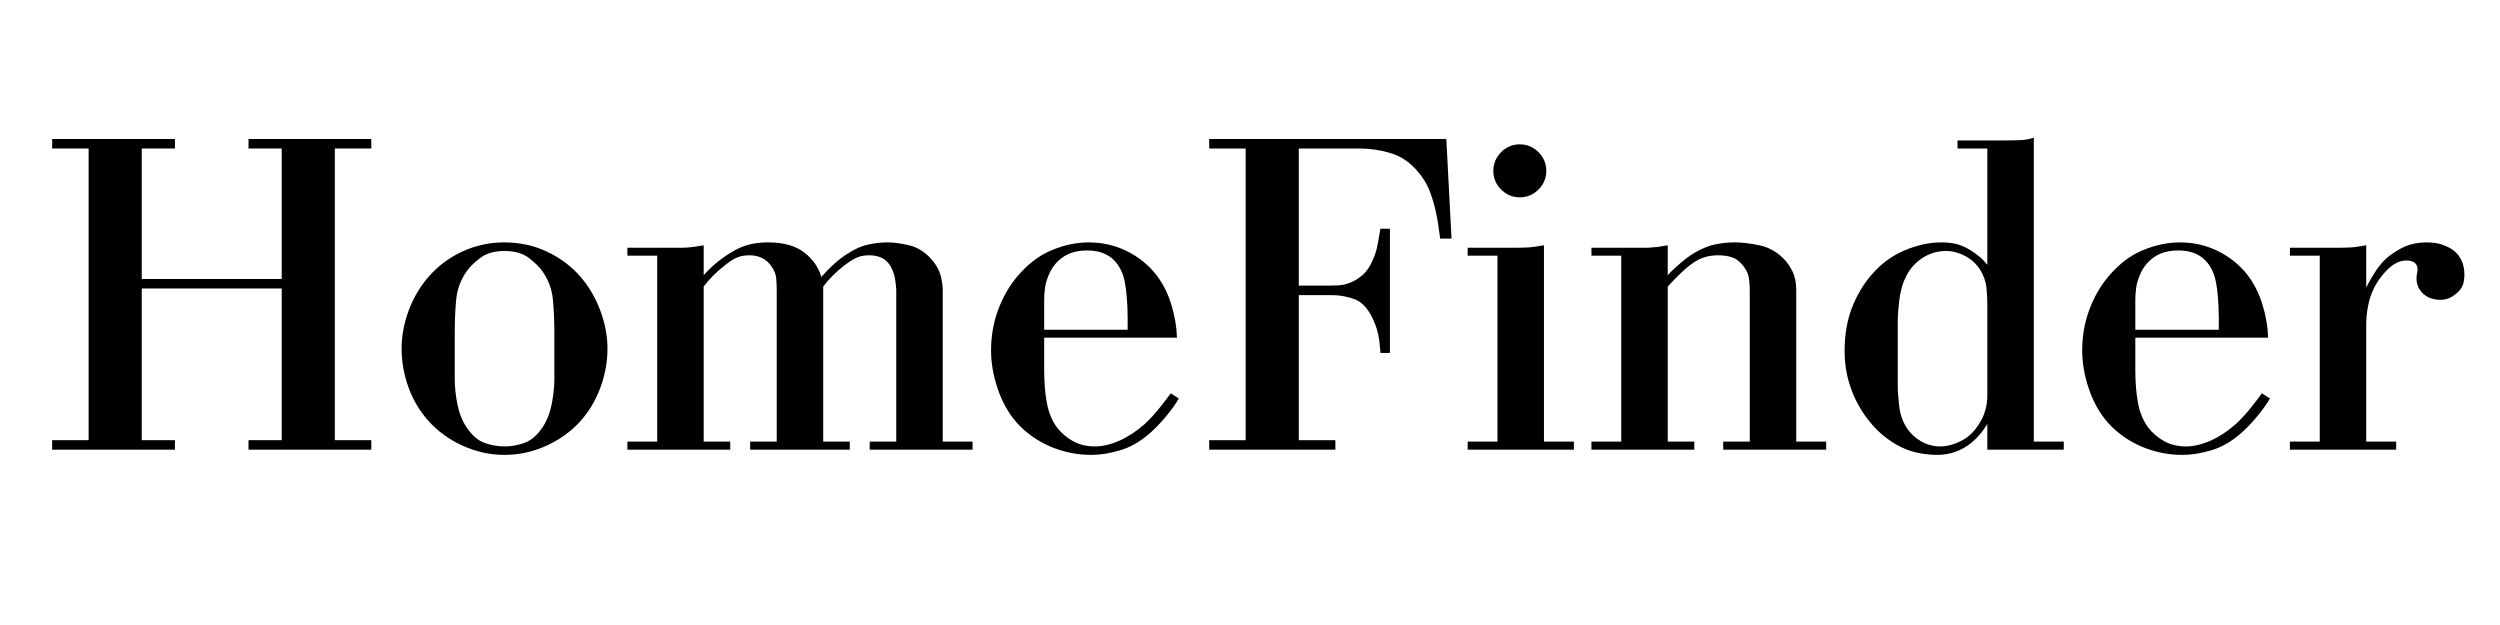 <svg xmlns="http://www.w3.org/2000/svg" xmlns:xlink="http://www.w3.org/1999/xlink" width="400" zoomAndPan="magnify" viewBox="0 0 300 75" height="100" preserveAspectRatio="xMidYMid meet" version="1.0"><defs><g/></defs><g fill="#000000" fill-opacity="1"><g transform="translate(3.868, 53.962)"><g><path d="M 17.125 -37.281 L 17.125 -36.141 L 13.141 -36.141 L 13.141 -20.484 L 29.938 -20.484 L 29.938 -36.141 L 25.953 -36.141 L 25.953 -37.281 L 40.688 -37.281 L 40.688 -36.141 L 36.312 -36.141 L 36.312 -1.141 L 40.688 -1.141 L 40.688 0 L 25.953 0 L 25.953 -1.141 L 29.938 -1.141 L 29.938 -19.344 L 13.141 -19.344 L 13.141 -1.141 L 17.125 -1.141 L 17.125 0 L 2.391 0 L 2.391 -1.141 L 6.766 -1.141 L 6.766 -36.141 L 2.391 -36.141 L 2.391 -37.281 Z M 17.125 -37.281 "/></g></g></g><g fill="#000000" fill-opacity="1"><g transform="translate(46.944, 53.962)"><g><path d="M 13.594 -24.875 C 15.414 -24.875 17.113 -24.504 18.688 -23.766 C 20.27 -23.023 21.609 -22.023 22.703 -20.766 C 23.723 -19.586 24.52 -18.227 25.094 -16.688 C 25.664 -15.156 25.953 -13.633 25.953 -12.125 C 25.953 -10.531 25.664 -8.961 25.094 -7.422 C 24.52 -5.891 23.723 -4.555 22.703 -3.422 C 21.609 -2.203 20.254 -1.223 18.641 -0.484 C 17.023 0.254 15.344 0.625 13.594 0.625 C 11.852 0.625 10.176 0.254 8.562 -0.484 C 6.945 -1.223 5.594 -2.203 4.5 -3.422 C 3.469 -4.555 2.664 -5.891 2.094 -7.422 C 1.531 -8.961 1.25 -10.531 1.25 -12.125 C 1.25 -13.633 1.531 -15.156 2.094 -16.688 C 2.664 -18.227 3.469 -19.586 4.5 -20.766 C 5.594 -22.023 6.926 -23.023 8.5 -23.766 C 10.082 -24.504 11.781 -24.875 13.594 -24.875 Z M 7.625 -8.422 C 7.625 -7.547 7.727 -6.566 7.938 -5.484 C 8.145 -4.41 8.516 -3.473 9.047 -2.672 C 9.691 -1.723 10.41 -1.102 11.203 -0.812 C 12.004 -0.531 12.801 -0.391 13.594 -0.391 C 14.395 -0.391 15.191 -0.531 15.984 -0.812 C 16.785 -1.102 17.508 -1.723 18.156 -2.672 C 18.688 -3.473 19.055 -4.41 19.266 -5.484 C 19.473 -6.566 19.578 -7.547 19.578 -8.422 L 19.578 -14.109 C 19.578 -15.441 19.52 -16.734 19.406 -17.984 C 19.289 -19.234 18.875 -20.367 18.156 -21.391 C 17.852 -21.848 17.332 -22.367 16.594 -22.953 C 15.852 -23.547 14.852 -23.844 13.594 -23.844 C 12.344 -23.844 11.348 -23.547 10.609 -22.953 C 9.867 -22.367 9.348 -21.848 9.047 -21.391 C 8.328 -20.367 7.91 -19.234 7.797 -17.984 C 7.68 -16.734 7.625 -15.441 7.625 -14.109 Z M 7.625 -8.422 "/></g></g></g><g fill="#000000" fill-opacity="1"><g transform="translate(74.145, 53.962)"><g><path d="M 1.141 -23.281 L 1.141 -24.234 L 7.688 -24.234 C 8.062 -24.234 8.422 -24.254 8.766 -24.297 C 9.109 -24.336 9.617 -24.414 10.297 -24.531 L 10.297 -20.938 C 11.211 -21.969 12.273 -22.859 13.484 -23.609 C 14.285 -24.109 15.035 -24.441 15.734 -24.609 C 16.43 -24.785 17.203 -24.875 18.047 -24.875 C 19.898 -24.875 21.348 -24.461 22.391 -23.641 C 23.43 -22.828 24.102 -21.852 24.406 -20.719 C 24.863 -21.25 25.383 -21.781 25.969 -22.312 C 26.562 -22.844 27.145 -23.273 27.719 -23.609 C 28.469 -24.109 29.234 -24.441 30.016 -24.609 C 30.797 -24.785 31.582 -24.875 32.375 -24.875 C 33.094 -24.875 33.945 -24.758 34.938 -24.531 C 35.926 -24.301 36.816 -23.75 37.609 -22.875 C 38.18 -22.227 38.551 -21.582 38.719 -20.938 C 38.895 -20.289 38.984 -19.703 38.984 -19.172 L 38.984 -0.969 L 42.562 -0.969 L 42.562 0 L 30.219 0 L 30.219 -0.969 L 33.406 -0.969 L 33.406 -19.172 C 33.406 -19.398 33.363 -19.797 33.281 -20.359 C 33.207 -20.93 33.02 -21.484 32.719 -22.016 C 32.414 -22.516 32.047 -22.859 31.609 -23.047 C 31.172 -23.234 30.688 -23.328 30.156 -23.328 C 29.508 -23.328 28.969 -23.211 28.531 -22.984 C 28.102 -22.766 27.66 -22.484 27.203 -22.141 C 26.141 -21.305 25.285 -20.453 24.641 -19.578 L 24.641 -0.969 L 27.828 -0.969 L 27.828 0 L 15.875 0 L 15.875 -0.969 L 19.062 -0.969 L 19.062 -19.172 C 19.062 -19.629 19.039 -20.094 19 -20.562 C 18.969 -21.039 18.758 -21.547 18.375 -22.078 C 17.77 -22.91 16.898 -23.328 15.766 -23.328 C 15.16 -23.328 14.641 -23.223 14.203 -23.016 C 13.766 -22.805 13.316 -22.516 12.859 -22.141 C 11.797 -21.305 10.941 -20.453 10.297 -19.578 L 10.297 -0.969 L 13.484 -0.969 L 13.484 0 L 1.141 0 L 1.141 -0.969 L 4.719 -0.969 L 4.719 -23.281 Z M 1.141 -23.281 "/></g></g></g><g fill="#000000" fill-opacity="1"><g transform="translate(117.676, 53.962)"><g><path d="M 23.781 -6.141 C 23.332 -5.379 22.773 -4.609 22.109 -3.828 C 21.441 -3.055 20.828 -2.426 20.266 -1.938 C 19.117 -0.945 17.938 -0.273 16.719 0.078 C 15.508 0.441 14.359 0.625 13.266 0.625 C 11.555 0.625 9.91 0.285 8.328 -0.391 C 6.754 -1.078 5.422 -2.031 4.328 -3.25 C 3.336 -4.383 2.578 -5.738 2.047 -7.312 C 1.516 -8.883 1.25 -10.41 1.25 -11.891 C 1.25 -13.598 1.523 -15.207 2.078 -16.719 C 2.629 -18.238 3.395 -19.586 4.375 -20.766 C 5.664 -22.285 7.062 -23.348 8.562 -23.953 C 10.062 -24.566 11.531 -24.875 12.969 -24.875 C 14.602 -24.875 16.117 -24.531 17.516 -23.844 C 18.922 -23.156 20.102 -22.207 21.062 -21 C 21.852 -19.977 22.457 -18.789 22.875 -17.438 C 23.289 -16.094 23.52 -14.758 23.562 -13.438 L 7.625 -13.438 L 7.625 -9.562 C 7.625 -8.113 7.727 -6.812 7.938 -5.656 C 8.145 -4.5 8.551 -3.504 9.156 -2.672 C 9.688 -1.992 10.332 -1.441 11.094 -1.016 C 11.852 -0.598 12.727 -0.391 13.719 -0.391 C 14.625 -0.391 15.598 -0.617 16.641 -1.078 C 17.68 -1.535 18.695 -2.203 19.688 -3.078 C 20.375 -3.723 21 -4.406 21.562 -5.125 C 22.133 -5.844 22.551 -6.391 22.812 -6.766 Z M 17.641 -14.391 L 17.641 -15.875 C 17.641 -16.75 17.598 -17.629 17.516 -18.516 C 17.441 -19.41 17.312 -20.18 17.125 -20.828 C 16.445 -22.879 15.004 -23.906 12.797 -23.906 C 11.703 -23.906 10.785 -23.676 10.047 -23.219 C 9.305 -22.758 8.727 -22.113 8.312 -21.281 C 8.008 -20.633 7.816 -20.035 7.734 -19.484 C 7.66 -18.941 7.625 -18.441 7.625 -17.984 L 7.625 -14.391 Z M 17.641 -14.391 "/></g></g></g><g fill="#000000" fill-opacity="1"><g transform="translate(142.714, 53.962)"><g><path d="M 30.844 -37.281 L 31.469 -25.328 L 30.109 -25.328 C 30.066 -25.629 30.004 -26.07 29.922 -26.656 C 29.848 -27.25 29.734 -27.895 29.578 -28.594 C 29.43 -29.289 29.223 -30.008 28.953 -30.75 C 28.691 -31.5 28.336 -32.176 27.891 -32.781 C 26.898 -34.145 25.758 -35.047 24.469 -35.484 C 23.176 -35.922 21.789 -36.141 20.312 -36.141 L 13.141 -36.141 L 13.141 -19.688 L 16.781 -19.688 C 17.051 -19.688 17.41 -19.695 17.859 -19.719 C 18.316 -19.738 18.789 -19.844 19.281 -20.031 C 19.781 -20.219 20.273 -20.52 20.766 -20.938 C 21.266 -21.352 21.68 -21.961 22.016 -22.766 C 22.285 -23.328 22.484 -23.957 22.609 -24.656 C 22.742 -25.363 22.852 -25.984 22.938 -26.516 L 24.078 -26.516 L 24.078 -11.609 L 22.938 -11.609 C 22.938 -11.797 22.891 -12.297 22.797 -13.109 C 22.703 -13.93 22.461 -14.758 22.078 -15.594 C 21.473 -16.914 20.723 -17.738 19.828 -18.062 C 18.941 -18.383 18.039 -18.547 17.125 -18.547 L 13.141 -18.547 L 13.141 -1.141 L 17.531 -1.141 L 17.531 0 L 2.391 0 L 2.391 -1.141 L 6.766 -1.141 L 6.766 -36.141 L 2.391 -36.141 L 2.391 -37.281 Z M 30.844 -37.281 "/></g></g></g><g fill="#000000" fill-opacity="1"><g transform="translate(174.979, 53.962)"><g><path d="M 1.141 -23.281 L 1.141 -24.234 L 6.766 -24.234 C 7.379 -24.234 7.898 -24.242 8.328 -24.266 C 8.766 -24.285 9.422 -24.375 10.297 -24.531 L 10.297 -0.969 L 13.891 -0.969 L 13.891 0 L 1.141 0 L 1.141 -0.969 L 4.719 -0.969 L 4.719 -23.281 Z M 4.219 -33.453 C 4.219 -34.328 4.531 -35.078 5.156 -35.703 C 5.781 -36.328 6.523 -36.641 7.391 -36.641 C 8.266 -36.641 9.016 -36.328 9.641 -35.703 C 10.266 -35.078 10.578 -34.328 10.578 -33.453 C 10.578 -32.586 10.266 -31.844 9.641 -31.219 C 9.016 -30.594 8.266 -30.281 7.391 -30.281 C 6.523 -30.281 5.781 -30.594 5.156 -31.219 C 4.531 -31.844 4.219 -32.586 4.219 -33.453 Z M 4.219 -33.453 "/></g></g></g><g fill="#000000" fill-opacity="1"><g transform="translate(189.831, 53.962)"><g><path d="M 1.141 -23.281 L 1.141 -24.234 L 6.828 -24.234 C 7.172 -24.234 7.457 -24.234 7.688 -24.234 C 7.914 -24.234 8.148 -24.242 8.391 -24.266 C 8.641 -24.285 8.906 -24.312 9.188 -24.344 C 9.469 -24.383 9.836 -24.445 10.297 -24.531 L 10.297 -20.938 C 10.711 -21.395 11.234 -21.891 11.859 -22.422 C 12.484 -22.953 13.062 -23.367 13.594 -23.672 C 14.438 -24.16 15.242 -24.484 16.016 -24.641 C 16.797 -24.797 17.566 -24.875 18.328 -24.875 C 19.191 -24.875 20.176 -24.758 21.281 -24.531 C 22.383 -24.301 23.352 -23.77 24.188 -22.938 C 24.602 -22.52 24.961 -22.004 25.266 -21.391 C 25.566 -20.785 25.719 -20.047 25.719 -19.172 L 25.719 -0.969 L 29.312 -0.969 L 29.312 0 L 16.953 0 L 16.953 -0.969 L 20.141 -0.969 L 20.141 -19.172 C 20.141 -19.586 20.109 -20.039 20.047 -20.531 C 19.992 -21.031 19.758 -21.547 19.344 -22.078 C 18.926 -22.609 18.473 -22.945 17.984 -23.094 C 17.492 -23.25 16.941 -23.328 16.328 -23.328 C 15.766 -23.328 15.223 -23.25 14.703 -23.094 C 14.191 -22.945 13.633 -22.645 13.031 -22.188 C 12.613 -21.883 12.148 -21.477 11.641 -20.969 C 11.129 -20.457 10.68 -19.992 10.297 -19.578 L 10.297 -0.969 L 13.484 -0.969 L 13.484 0 L 1.141 0 L 1.141 -0.969 L 4.719 -0.969 L 4.719 -23.281 Z M 1.141 -23.281 "/></g></g></g><g fill="#000000" fill-opacity="1"><g transform="translate(220.104, 53.962)"><g><path d="M 14.797 -36.141 L 14.797 -37.109 L 20.484 -37.109 C 21.316 -37.109 21.988 -37.125 22.5 -37.156 C 23.02 -37.195 23.504 -37.289 23.953 -37.438 L 23.953 -0.969 L 27.547 -0.969 L 27.547 0 L 18.375 0 L 18.375 -3.078 C 17.844 -2.203 17.219 -1.461 16.5 -0.859 C 15.289 0.129 13.906 0.625 12.344 0.625 C 11.695 0.625 11.004 0.555 10.266 0.422 C 9.523 0.297 8.773 0.051 8.016 -0.312 C 7.266 -0.676 6.508 -1.176 5.75 -1.812 C 4.988 -2.457 4.266 -3.273 3.578 -4.266 C 2.023 -6.578 1.25 -9.102 1.25 -11.844 C 1.25 -13.77 1.539 -15.492 2.125 -17.016 C 2.719 -18.535 3.488 -19.844 4.438 -20.938 C 5.57 -22.27 6.898 -23.258 8.422 -23.906 C 9.941 -24.551 11.422 -24.875 12.859 -24.875 C 13.617 -24.875 14.266 -24.797 14.797 -24.641 C 15.328 -24.484 15.836 -24.254 16.328 -23.953 C 16.742 -23.691 17.113 -23.426 17.438 -23.156 C 17.758 -22.895 18.07 -22.57 18.375 -22.188 L 18.375 -36.141 Z M 7.625 -7.797 C 7.625 -7.109 7.68 -6.258 7.797 -5.25 C 7.91 -4.25 8.211 -3.375 8.703 -2.625 C 9.117 -1.977 9.688 -1.441 10.406 -1.016 C 11.133 -0.598 11.914 -0.391 12.75 -0.391 C 13.508 -0.391 14.316 -0.598 15.172 -1.016 C 16.023 -1.441 16.734 -2.086 17.297 -2.953 C 18.016 -4.016 18.375 -5.191 18.375 -6.484 L 18.375 -17.406 C 18.375 -18.094 18.336 -18.785 18.266 -19.484 C 18.191 -20.191 17.945 -20.883 17.531 -21.562 C 17.07 -22.289 16.461 -22.852 15.703 -23.25 C 14.941 -23.645 14.188 -23.844 13.438 -23.844 C 12.332 -23.844 11.332 -23.531 10.438 -22.906 C 9.551 -22.281 8.898 -21.473 8.484 -20.484 C 8.328 -20.18 8.191 -19.801 8.078 -19.344 C 7.961 -18.895 7.875 -18.43 7.812 -17.953 C 7.758 -17.484 7.711 -17.02 7.672 -16.562 C 7.641 -16.102 7.625 -15.703 7.625 -15.359 Z M 7.625 -7.797 "/></g></g></g><g fill="#000000" fill-opacity="1"><g transform="translate(248.613, 53.962)"><g><path d="M 23.781 -6.141 C 23.332 -5.379 22.773 -4.609 22.109 -3.828 C 21.441 -3.055 20.828 -2.426 20.266 -1.938 C 19.117 -0.945 17.938 -0.273 16.719 0.078 C 15.508 0.441 14.359 0.625 13.266 0.625 C 11.555 0.625 9.91 0.285 8.328 -0.391 C 6.754 -1.078 5.422 -2.031 4.328 -3.25 C 3.336 -4.383 2.578 -5.738 2.047 -7.312 C 1.516 -8.883 1.25 -10.41 1.25 -11.891 C 1.25 -13.598 1.523 -15.207 2.078 -16.719 C 2.629 -18.238 3.395 -19.586 4.375 -20.766 C 5.664 -22.285 7.062 -23.348 8.562 -23.953 C 10.062 -24.566 11.531 -24.875 12.969 -24.875 C 14.602 -24.875 16.117 -24.531 17.516 -23.844 C 18.922 -23.156 20.102 -22.207 21.062 -21 C 21.852 -19.977 22.457 -18.789 22.875 -17.438 C 23.289 -16.094 23.52 -14.758 23.562 -13.438 L 7.625 -13.438 L 7.625 -9.562 C 7.625 -8.113 7.727 -6.812 7.938 -5.656 C 8.145 -4.5 8.551 -3.504 9.156 -2.672 C 9.688 -1.992 10.332 -1.441 11.094 -1.016 C 11.852 -0.598 12.727 -0.391 13.719 -0.391 C 14.625 -0.391 15.598 -0.617 16.641 -1.078 C 17.68 -1.535 18.695 -2.203 19.688 -3.078 C 20.375 -3.723 21 -4.406 21.562 -5.125 C 22.133 -5.844 22.551 -6.391 22.812 -6.766 Z M 17.641 -14.391 L 17.641 -15.875 C 17.641 -16.75 17.598 -17.629 17.516 -18.516 C 17.441 -19.41 17.312 -20.18 17.125 -20.828 C 16.445 -22.879 15.004 -23.906 12.797 -23.906 C 11.703 -23.906 10.785 -23.676 10.047 -23.219 C 9.305 -22.758 8.727 -22.113 8.312 -21.281 C 8.008 -20.633 7.816 -20.035 7.734 -19.484 C 7.66 -18.941 7.625 -18.441 7.625 -17.984 L 7.625 -14.391 Z M 17.641 -14.391 "/></g></g></g><g fill="#000000" fill-opacity="1"><g transform="translate(273.65, 53.962)"><g><path d="M 1.141 -23.281 L 1.141 -24.234 L 6.828 -24.234 C 7.398 -24.234 7.898 -24.242 8.328 -24.266 C 8.766 -24.285 9.422 -24.375 10.297 -24.531 L 10.297 -19.469 C 10.566 -20 10.891 -20.566 11.266 -21.172 C 11.648 -21.773 12.031 -22.27 12.406 -22.656 C 12.863 -23.145 13.535 -23.633 14.422 -24.125 C 15.316 -24.625 16.367 -24.875 17.578 -24.875 C 18.336 -24.875 18.973 -24.773 19.484 -24.578 C 20.004 -24.391 20.414 -24.18 20.719 -23.953 C 21.625 -23.273 22.078 -22.289 22.078 -21 C 22.078 -20.613 22.031 -20.25 21.938 -19.906 C 21.844 -19.57 21.645 -19.254 21.344 -18.953 C 20.695 -18.305 19.992 -17.984 19.234 -17.984 C 18.359 -17.984 17.656 -18.227 17.125 -18.719 C 16.594 -19.219 16.328 -19.844 16.328 -20.594 C 16.328 -20.789 16.348 -20.961 16.391 -21.109 C 16.43 -21.266 16.453 -21.438 16.453 -21.625 C 16.453 -22.344 15.992 -22.703 15.078 -22.703 C 14.129 -22.703 13.18 -22.113 12.234 -20.938 C 11.773 -20.375 11.41 -19.797 11.141 -19.203 C 10.879 -18.617 10.691 -18.062 10.578 -17.531 C 10.461 -17 10.383 -16.516 10.344 -16.078 C 10.312 -15.641 10.297 -15.285 10.297 -15.016 L 10.297 -0.969 L 13.891 -0.969 L 13.891 0 L 1.141 0 L 1.141 -0.969 L 4.719 -0.969 L 4.719 -23.281 Z M 1.141 -23.281 "/></g></g></g></svg>